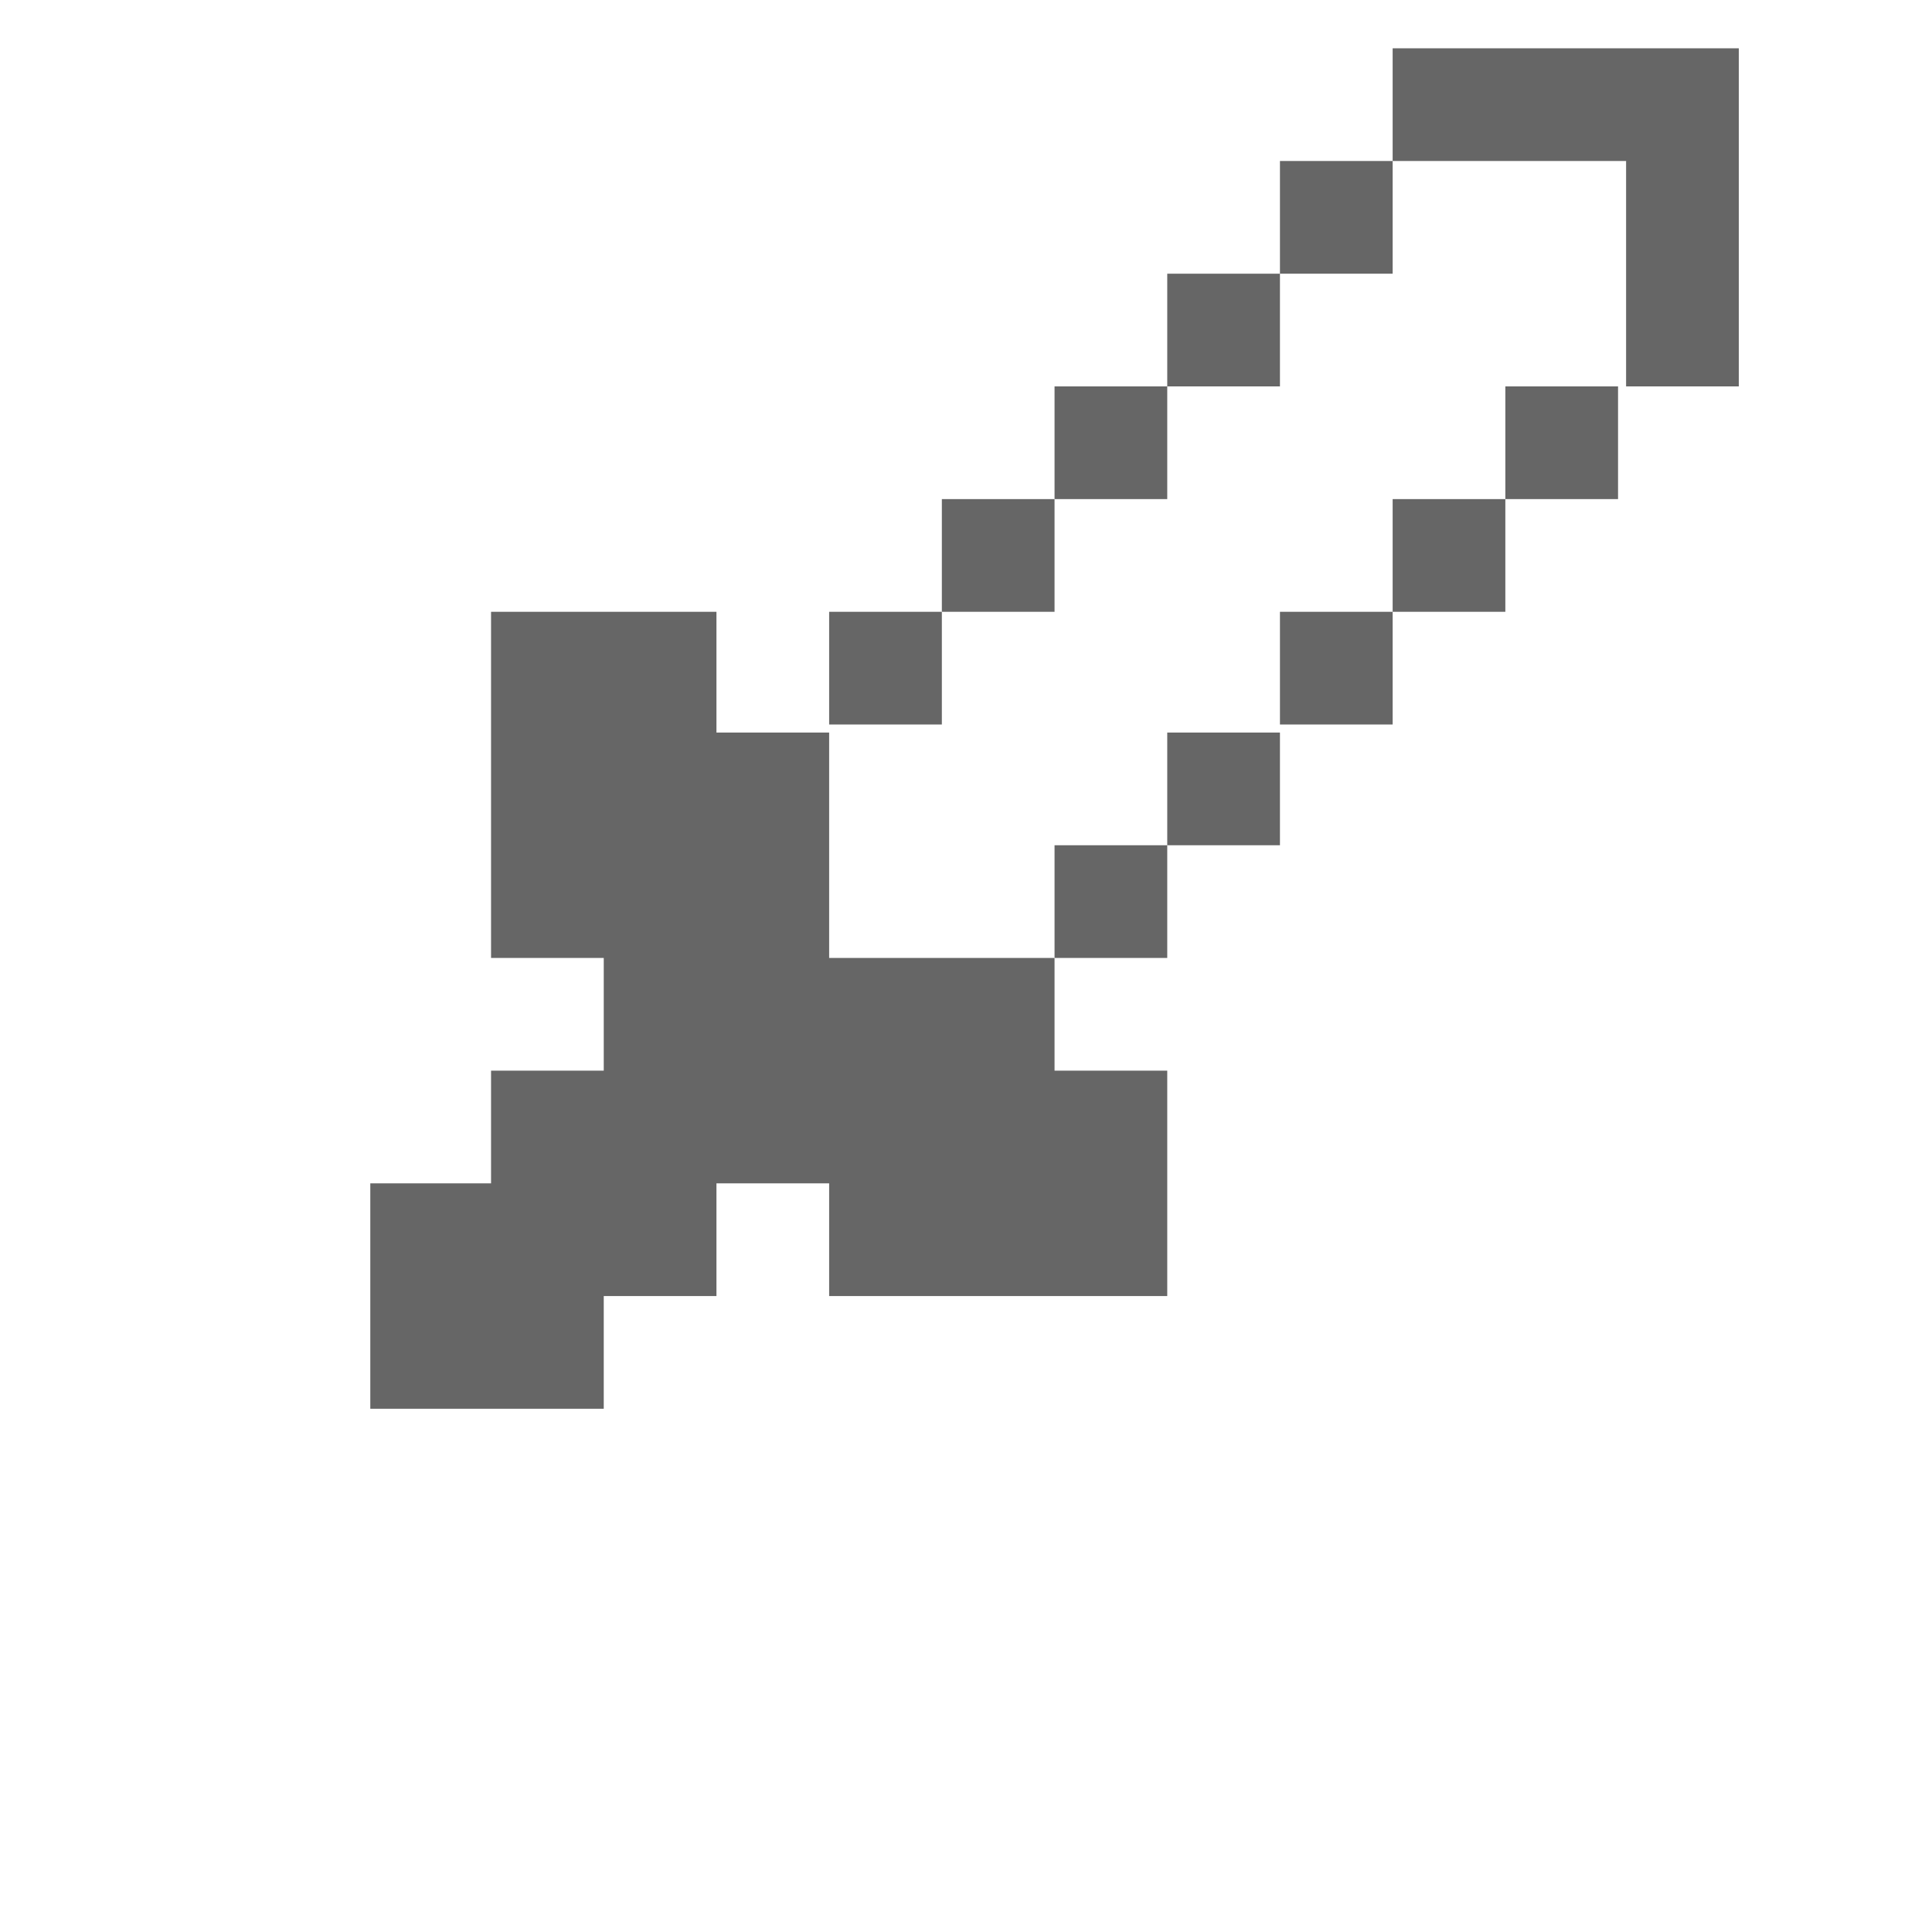 <?xml version="1.0" encoding="utf-8"?>
<!-- Generator: Adobe Illustrator 18.1.1, SVG Export Plug-In . SVG Version: 6.00 Build 0)  -->
<svg version="1.1" id="레이어_1" xmlns="http://www.w3.org/2000/svg" xmlns:xlink="http://www.w3.org/1999/xlink" x="0px"
	 y="0px" width="24px" height="24px" viewBox="-468 259 24 24" enable-background="new -468 259 24 24" xml:space="preserve">
<g>
	<rect x="-454.9" y="263.8" fill="#666666" width="1.4" height="1.4"/>
	<rect x="-456.3" y="265.2" fill="#666666" width="1.4" height="1.4"/>
	<rect x="-457.7" y="266.6" fill="#666666" width="1.4" height="1.4"/>
	<rect x="-453.5" y="262.4" fill="#666666" width="1.4" height="1.4"/>
	<polygon fill="#666666" points="-457.7,270.9 -457.7,269.5 -457.7,268.1 -459.1,268.1 -459.1,266.6 -460.5,266.6 -461.9,266.6 
		-461.9,268.1 -461.9,269.5 -461.9,270.9 -460.5,270.9 -460.5,272.3 -461.9,272.3 -461.9,273.7 -463.4,273.7 -463.4,275.1 
		-463.4,276.5 -461.9,276.5 -460.5,276.5 -460.5,275.1 -459.1,275.1 -459.1,273.7 -457.7,273.7 -457.7,275.1 -456.3,275.1 
		-454.9,275.1 -453.5,275.1 -453.5,273.7 -453.5,272.3 -454.9,272.3 -454.9,270.9 -456.3,270.9 	"/>
	<rect x="-452.1" y="261" fill="#666666" width="1.4" height="1.4"/>
	<rect x="-449.3" y="263.8" fill="#666666" width="1.4" height="1.4"/>
	<rect x="-454.9" y="269.5" fill="#666666" width="1.4" height="1.4"/>
	<polygon fill="#666666" points="-447.8,259.6 -449.3,259.6 -450.7,259.6 -450.7,261 -449.3,261 -447.8,261 -447.8,262.4 
		-447.8,263.8 -446.4,263.8 -446.4,262.4 -446.4,261 -446.4,259.6 	"/>
	<rect x="-450.7" y="265.2" fill="#666666" width="1.4" height="1.4"/>
	<rect x="-452.1" y="266.6" fill="#666666" width="1.4" height="1.4"/>
	<rect x="-453.5" y="268.1" fill="#666666" width="1.4" height="1.4"/>
</g>
</svg>
